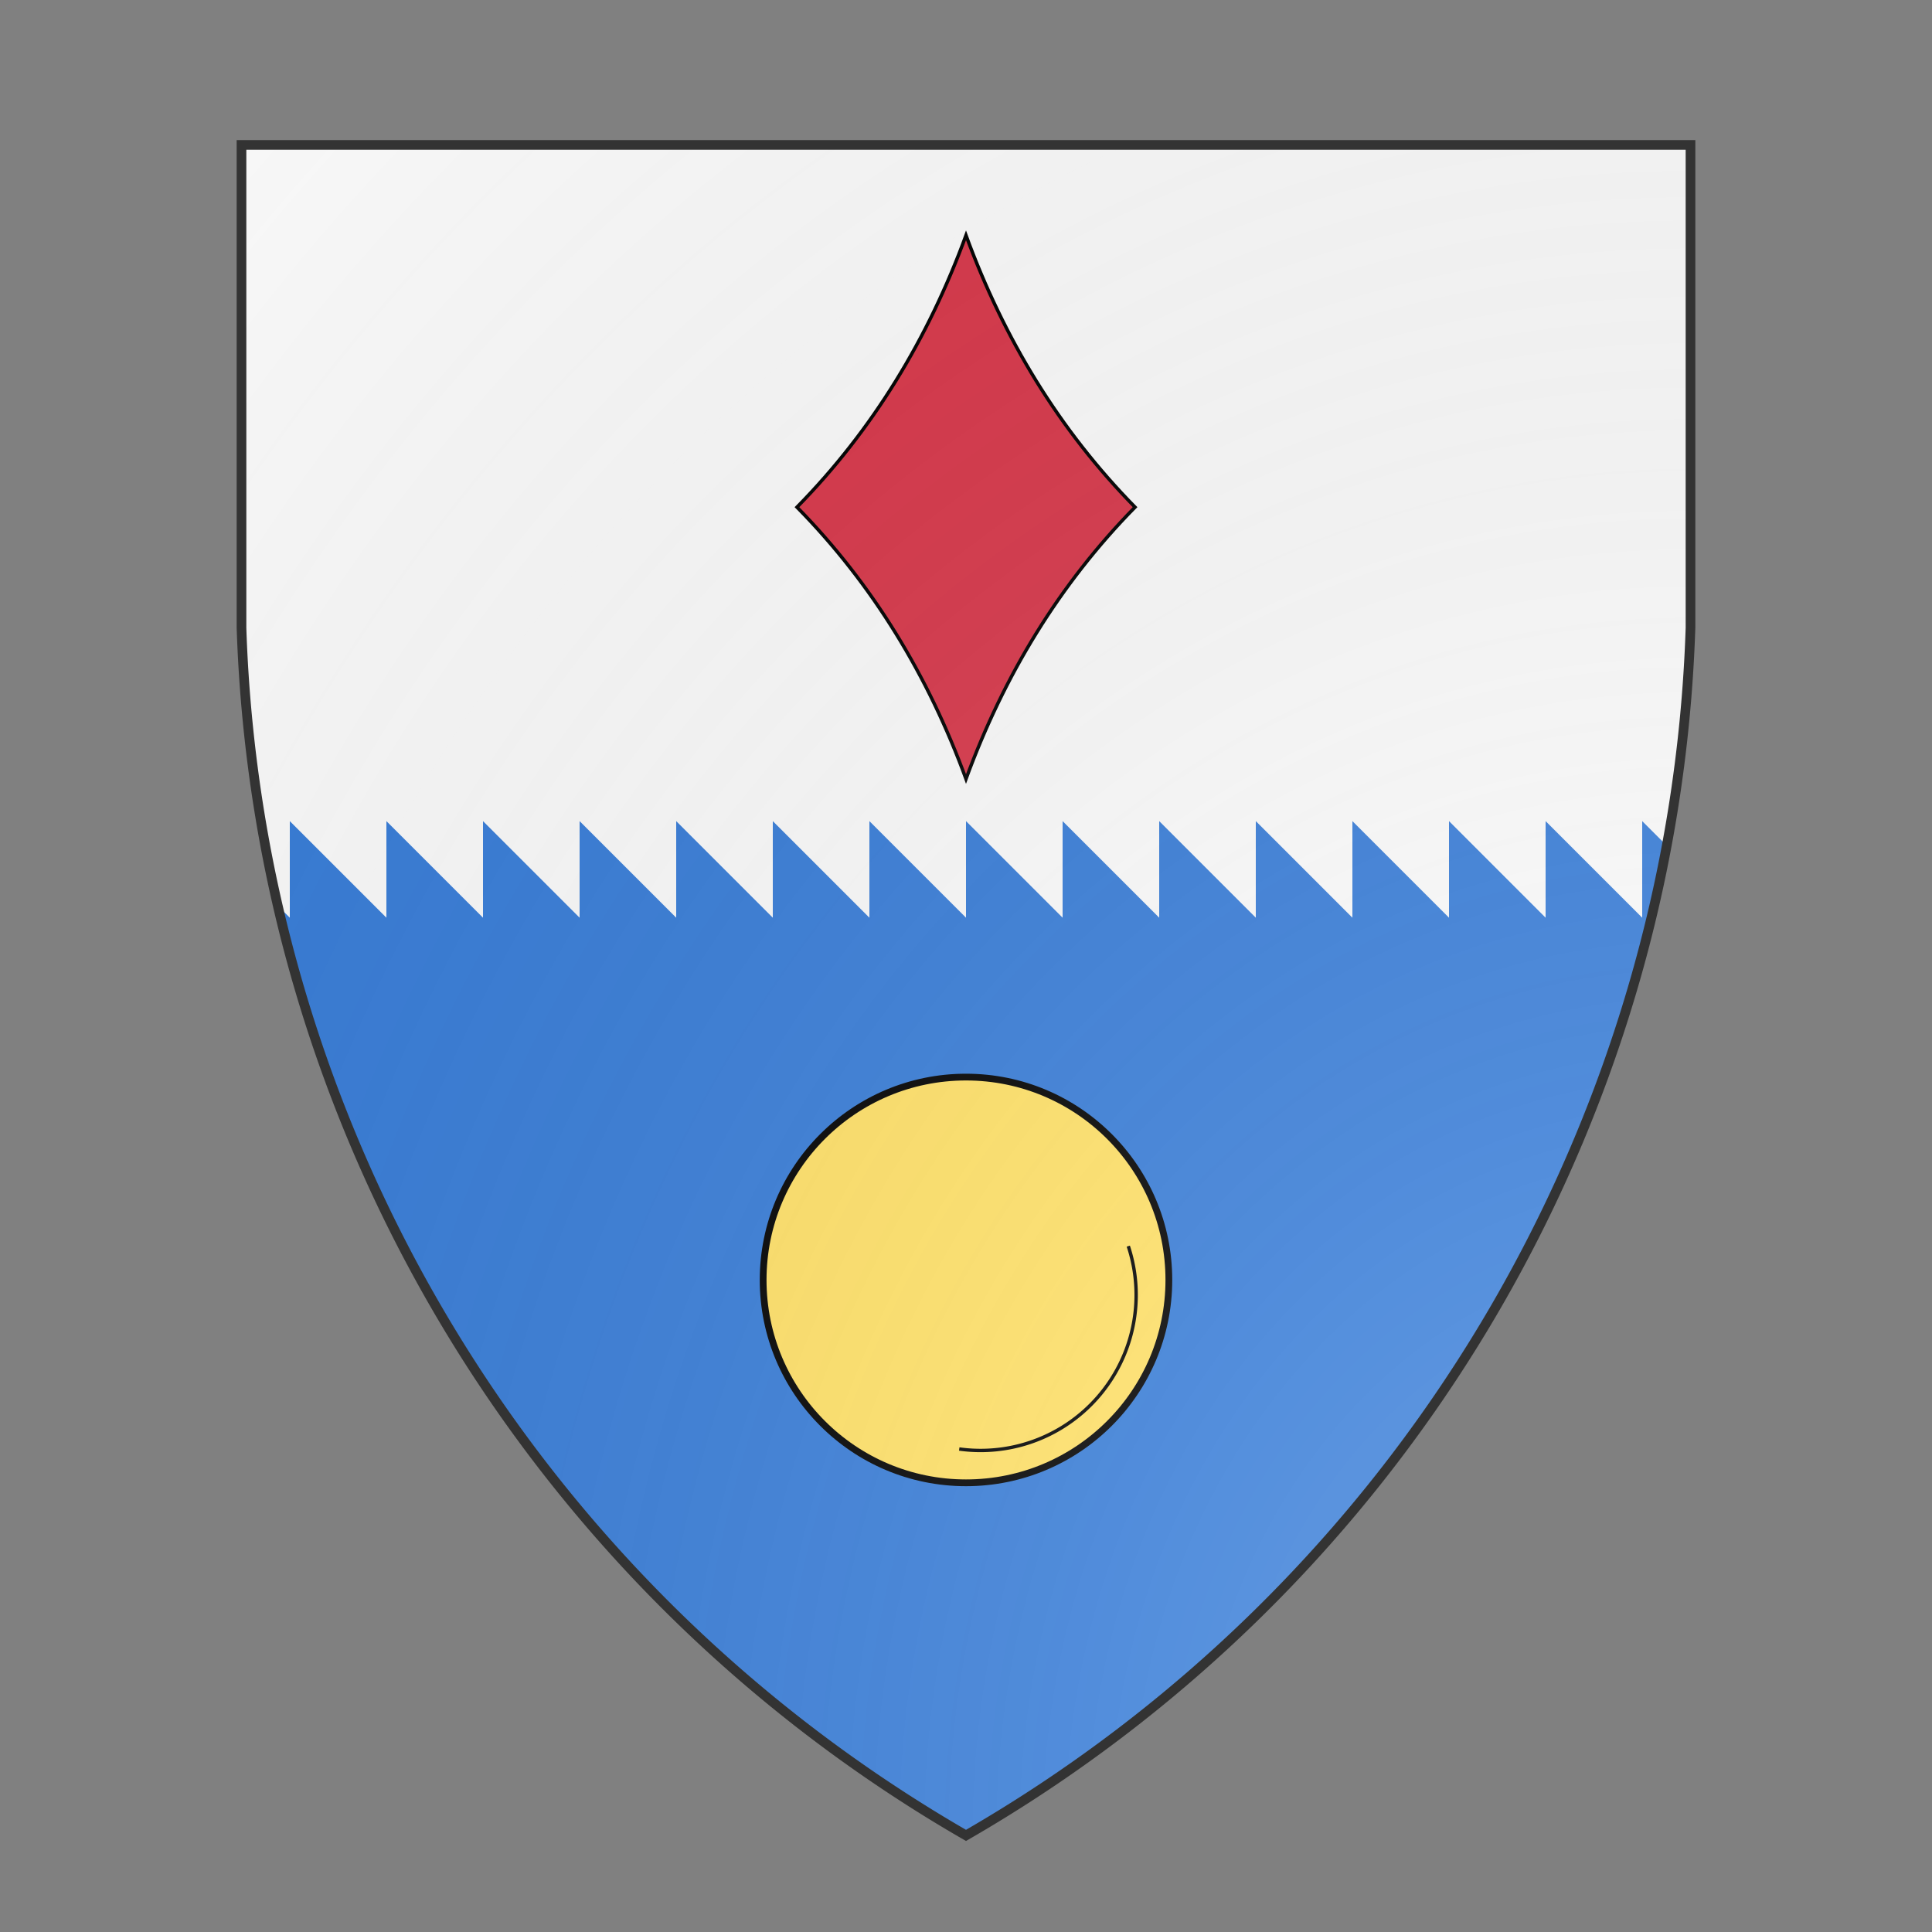 <svg id="coaworld_burg_209_burg_209_s-1" width="500" height="500" viewBox="0 10 200 200" xmlns="http://www.w3.org/2000/svg" xmlns:x="http://www.w3.org/1999/xlink"><rect x="0" y="10" width="200" height="200" fill="#808080" stroke="none"/><defs><clipPath id="heater_coaworld_burg_209_burg_209_s-1"><path d="m25,25 h150 v50 a150,150,0,0,1,-75,125 a150,150,0,0,1,-75,-125 z"/></clipPath><clipPath id="divisionClip_coaworld_burg_209_burg_209_s-1"><path d="m 0,115 v -20 l 10,10 v -10l 10,10 v -10l 10,10 v -10l 10,10 v -10l 10,10 v -10l 10,10 v -10l 10,10 v -10l 10,10 v -10l 10,10 v -10l 10,10 v -10l 10,10 v -10l 10,10 v -10l 10,10 v -10l 10,10 v -10l 10,10 v -10l 10,10 v -10l 10,10 v -10l 10,10 v -10l 10,10 v -10 l 10,10 v 10 V200 H0 Z"/></clipPath><g id="carreau_coaworld_burg_209_burg_209_s-1"><path stroke-width=".5" d="M100 59.8C94.4 75.1 86.2 88.6 75 100c11.2 11.4 19.4 24.9 25 40.2 5.6-15.3 13.8-28.8 25-40.2-11.2-11.4-19.4-24.9-25-40.2z"/></g><g id="roundel2_coaworld_burg_209_burg_209_s-1"><circle cx="100" cy="100" r="30"/><path fill="none" stroke-width=".5" d="M124 95a23 23 0 01-25 30"/></g><radialGradient id="backlight" cx="100%" cy="100%" r="150%"><stop stop-color="#fff" stop-opacity=".3" offset="0"/><stop stop-color="#fff" stop-opacity=".15" offset=".25"/><stop stop-color="#000" stop-opacity="0" offset="1"/></radialGradient></defs><g clip-path="url(#heater_coaworld_burg_209_burg_209_s-1)"><rect x="0" y="0" width="200" height="200" fill="#fafafa"/><g clip-path="url(#divisionClip_coaworld_burg_209_burg_209_s-1)"><rect x="0" y="0" width="200" height="200" fill="#377cd7"/></g><g fill="#d7374a" stroke="#000"><style>
      g.secondary,path.secondary {fill: #d7374a;}
      g.tertiary,path.tertiary {fill: #d7374a;}
    </style><use x:href="#carreau_coaworld_burg_209_burg_209_s-1" transform="translate(30 -7.5) scale(0.7)"/></g><g fill="#ffe066" stroke="#000"><style>
      g.secondary,path.secondary {fill: #ffe066;}
      g.tertiary,path.tertiary {fill: #ffe066;}
    </style><use x:href="#roundel2_coaworld_burg_209_burg_209_s-1" transform="translate(30 72.5) scale(0.7)"/></g></g><path d="m25,25 h150 v50 a150,150,0,0,1,-75,125 a150,150,0,0,1,-75,-125 z" fill="url(#backlight)" stroke="#333"/></svg>